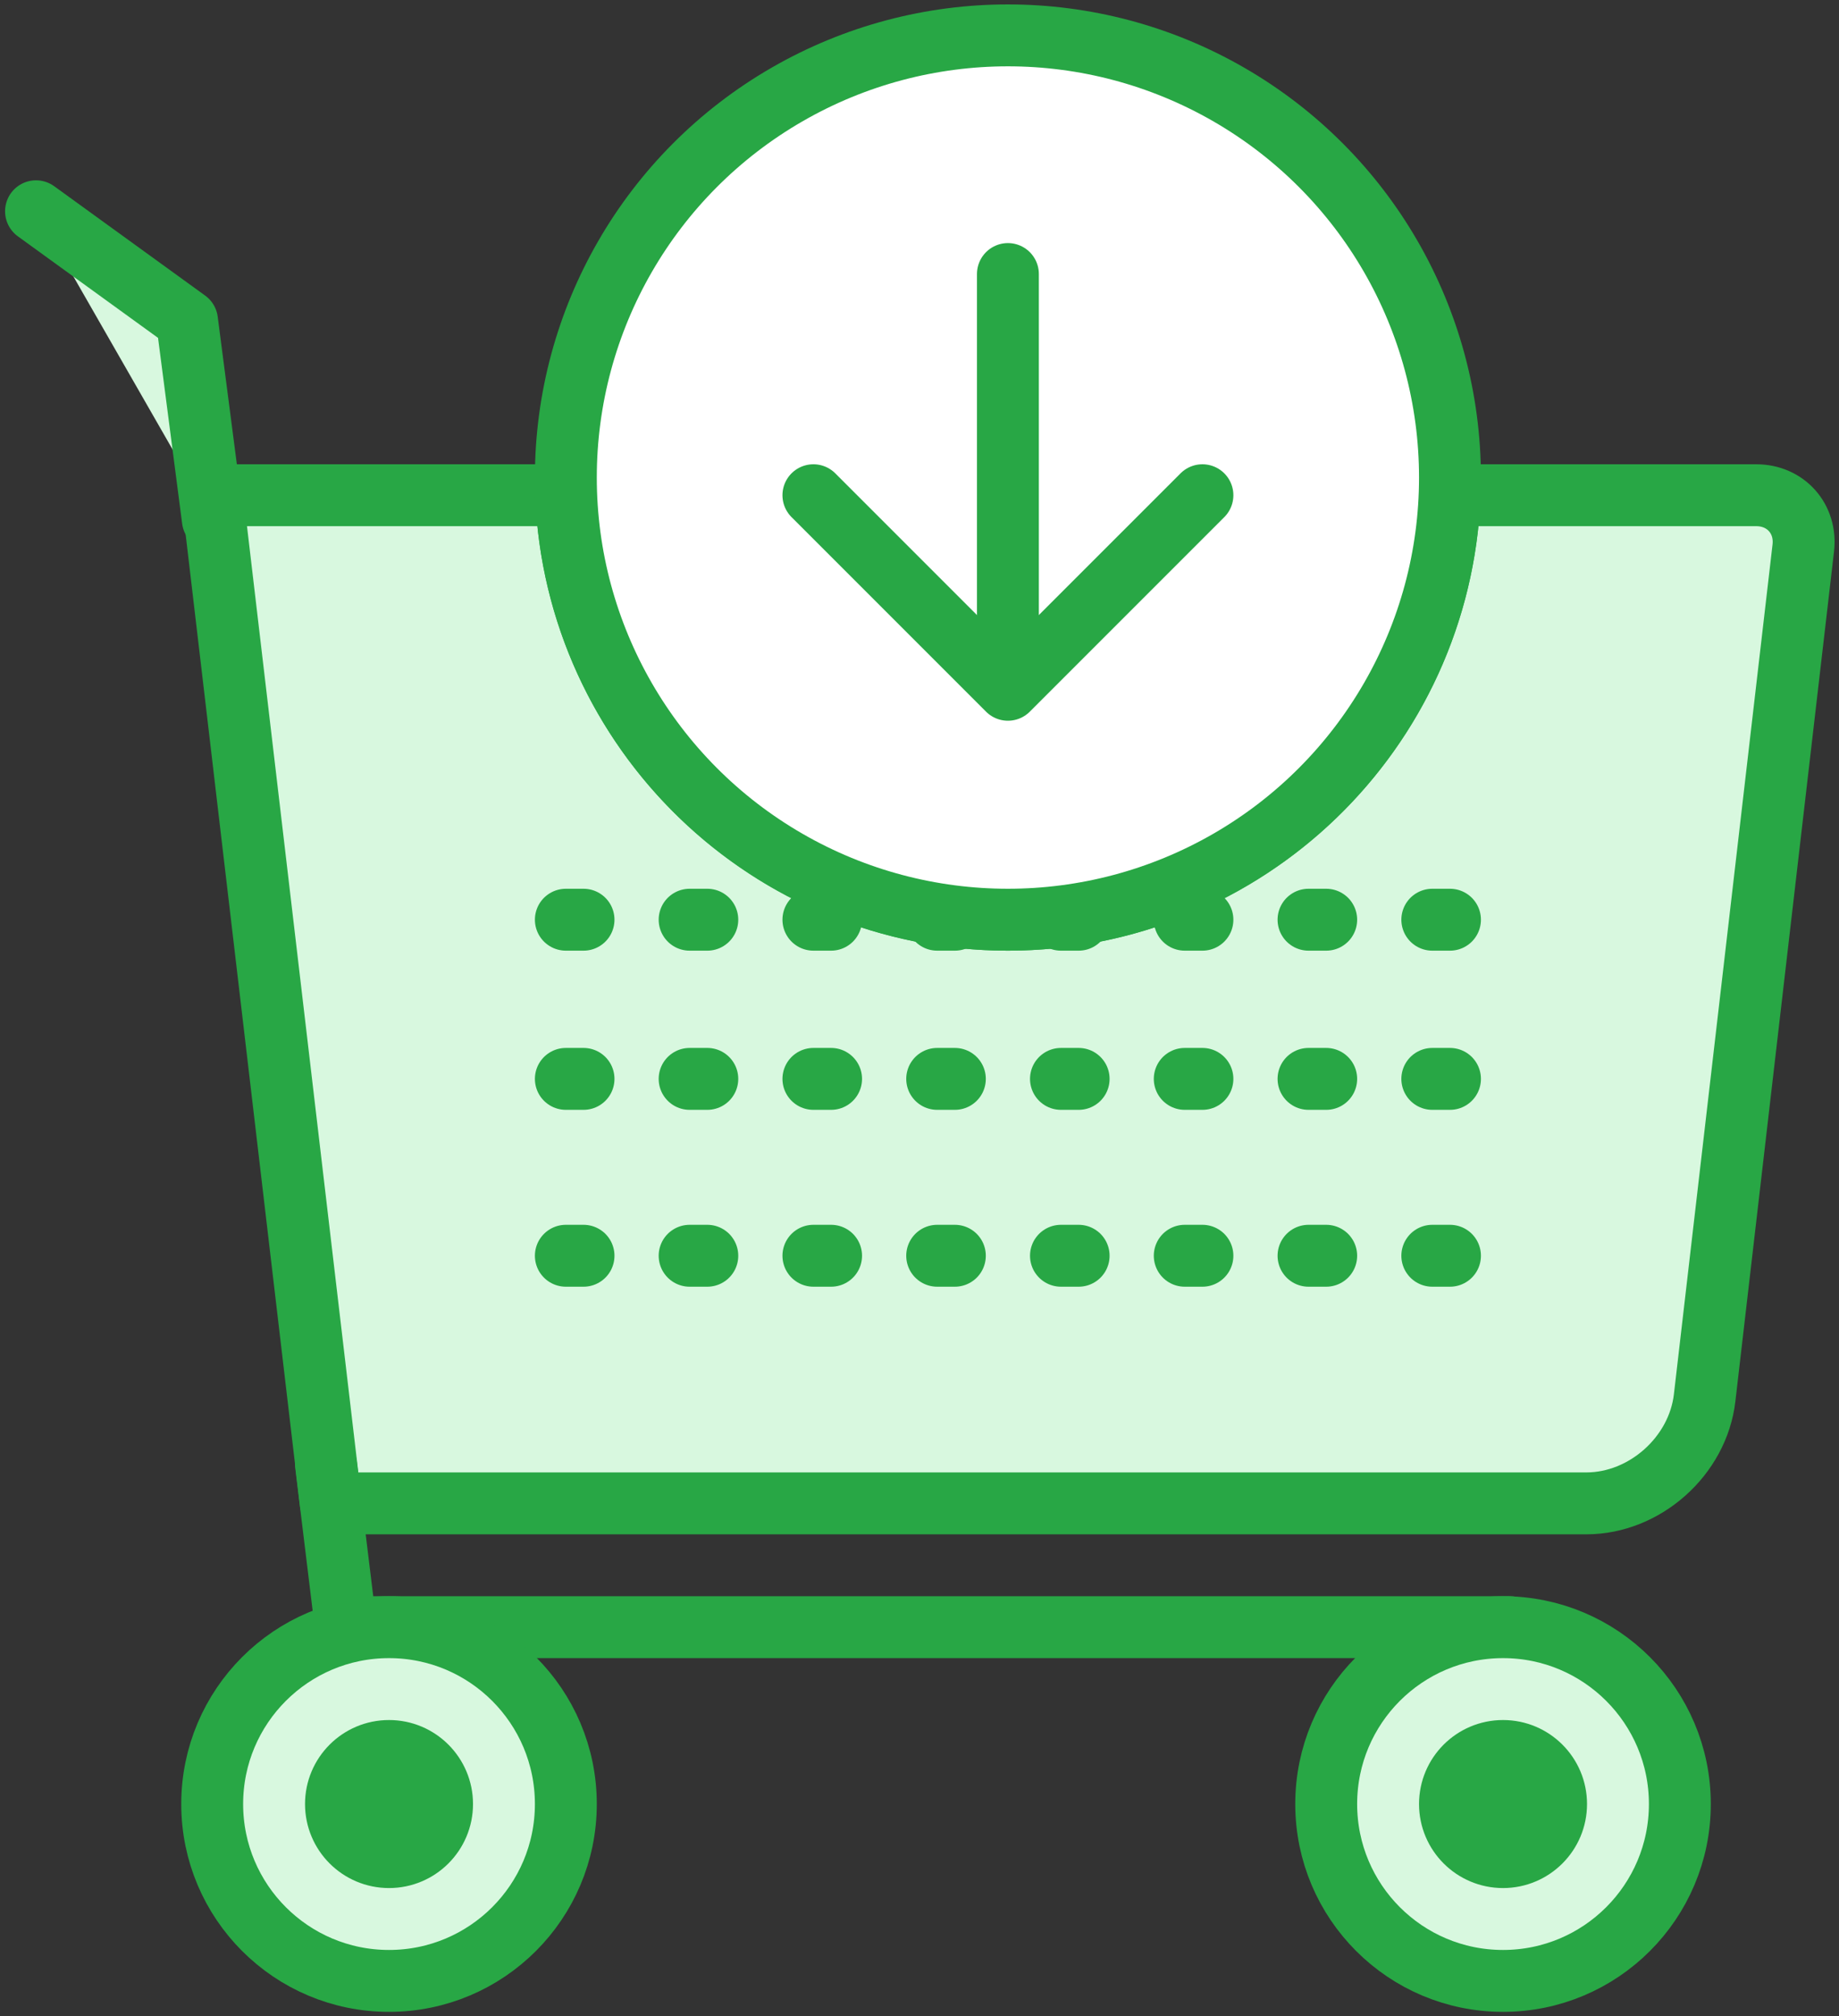 <?xml version="1.0" encoding="UTF-8"?>
<svg width="104px" height="114px" viewBox="0 0 104 114" version="1.1" xmlns="http://www.w3.org/2000/svg" xmlns:xlink="http://www.w3.org/1999/xlink">
    <rect x="0" y="0" width="104" height="114" fill="#333333" stroke="none"/>
    <!-- Generator: Sketch 46.2 (44496) - http://www.bohemiancoding.com/sketch -->
    <title>e-commerce-25</title>
    <desc>Created with Sketch.</desc>
    <defs></defs>
    <g id="ALL" stroke="none" stroke-width="1" fill="none" fill-rule="evenodd" stroke-linecap="round" stroke-linejoin="round">
        <g id="Primary" transform="translate(-2746, -2618)" stroke="#28A745" stroke-width="3.5">
            <g id="Group-15" transform="translate(200, 200)">
                <g id="e-commerce-25" transform="translate(2548, 2420)">
                    <path d="M30.02,26 L10,26 L16.708,83 L87.714,83 C91.013,83 94.019,80.329 94.401,77.035 L99.98,28.984 C100.172,27.325 98.981,26 97.321,26 L79.98,26 C79.455,39.344 68.472,50 55,50 C41.528,50 30.545,39.344 30.02,26 L30.02,26 Z" id="Layer-1" fill="#D8F8DF"></path>
                    <polyline id="Layer-2" points="83.392 90 17.558 90 16.435 80.797"></polyline>
                    <polyline id="Layer-3" fill="#D8F8DF" points="10.037 27.386 8.576 16.13 0.037 9.945"></polyline>
                    <path d="M30,50 L80,50" id="Layer-4" stroke-dasharray="1,6"></path>
                    <path d="M30,59 L80,59" id="Layer-5" stroke-dasharray="1,6"></path>
                    <path d="M30,69 L80,69" id="Layer-6" stroke-dasharray="1,6"></path>
                    <path d="M20,110 C25.523,110 30,105.523 30,100 C30,94.477 25.523,90 20,90 C14.477,90 10,94.477 10,100 C10,105.523 14.477,110 20,110 Z" id="Layer-7" fill="#D8F8DF"></path>
                    <path d="M20,103 C21.657,103 23,101.657 23,100 C23,98.343 21.657,97 20,97 C18.343,97 17,98.343 17,100 C17,101.657 18.343,103 20,103 Z" id="Layer-8" fill="#28A745"></path>
                    <circle id="Layer-9" fill="#D8F8DF" cx="83" cy="100" r="10"></circle>
                    <path d="M83,103 C84.657,103 86,101.657 86,100 C86,98.343 84.657,97 83,97 C81.343,97 80,98.343 80,100 C80,101.657 81.343,103 83,103 Z" id="Layer-10" fill="#28A745"></path>
                    <circle id="Layer-11" fill="#FFFFFF" cx="55" cy="25" r="25"></circle>
                    <polyline id="Layer-12" points="44 26 55 37 66 26"></polyline>
                    <path d="M55,35 L55,13.494" id="Layer-13" fill="#D8F8DF"></path>
                </g>
            </g>
        </g>
    </g>
</svg>